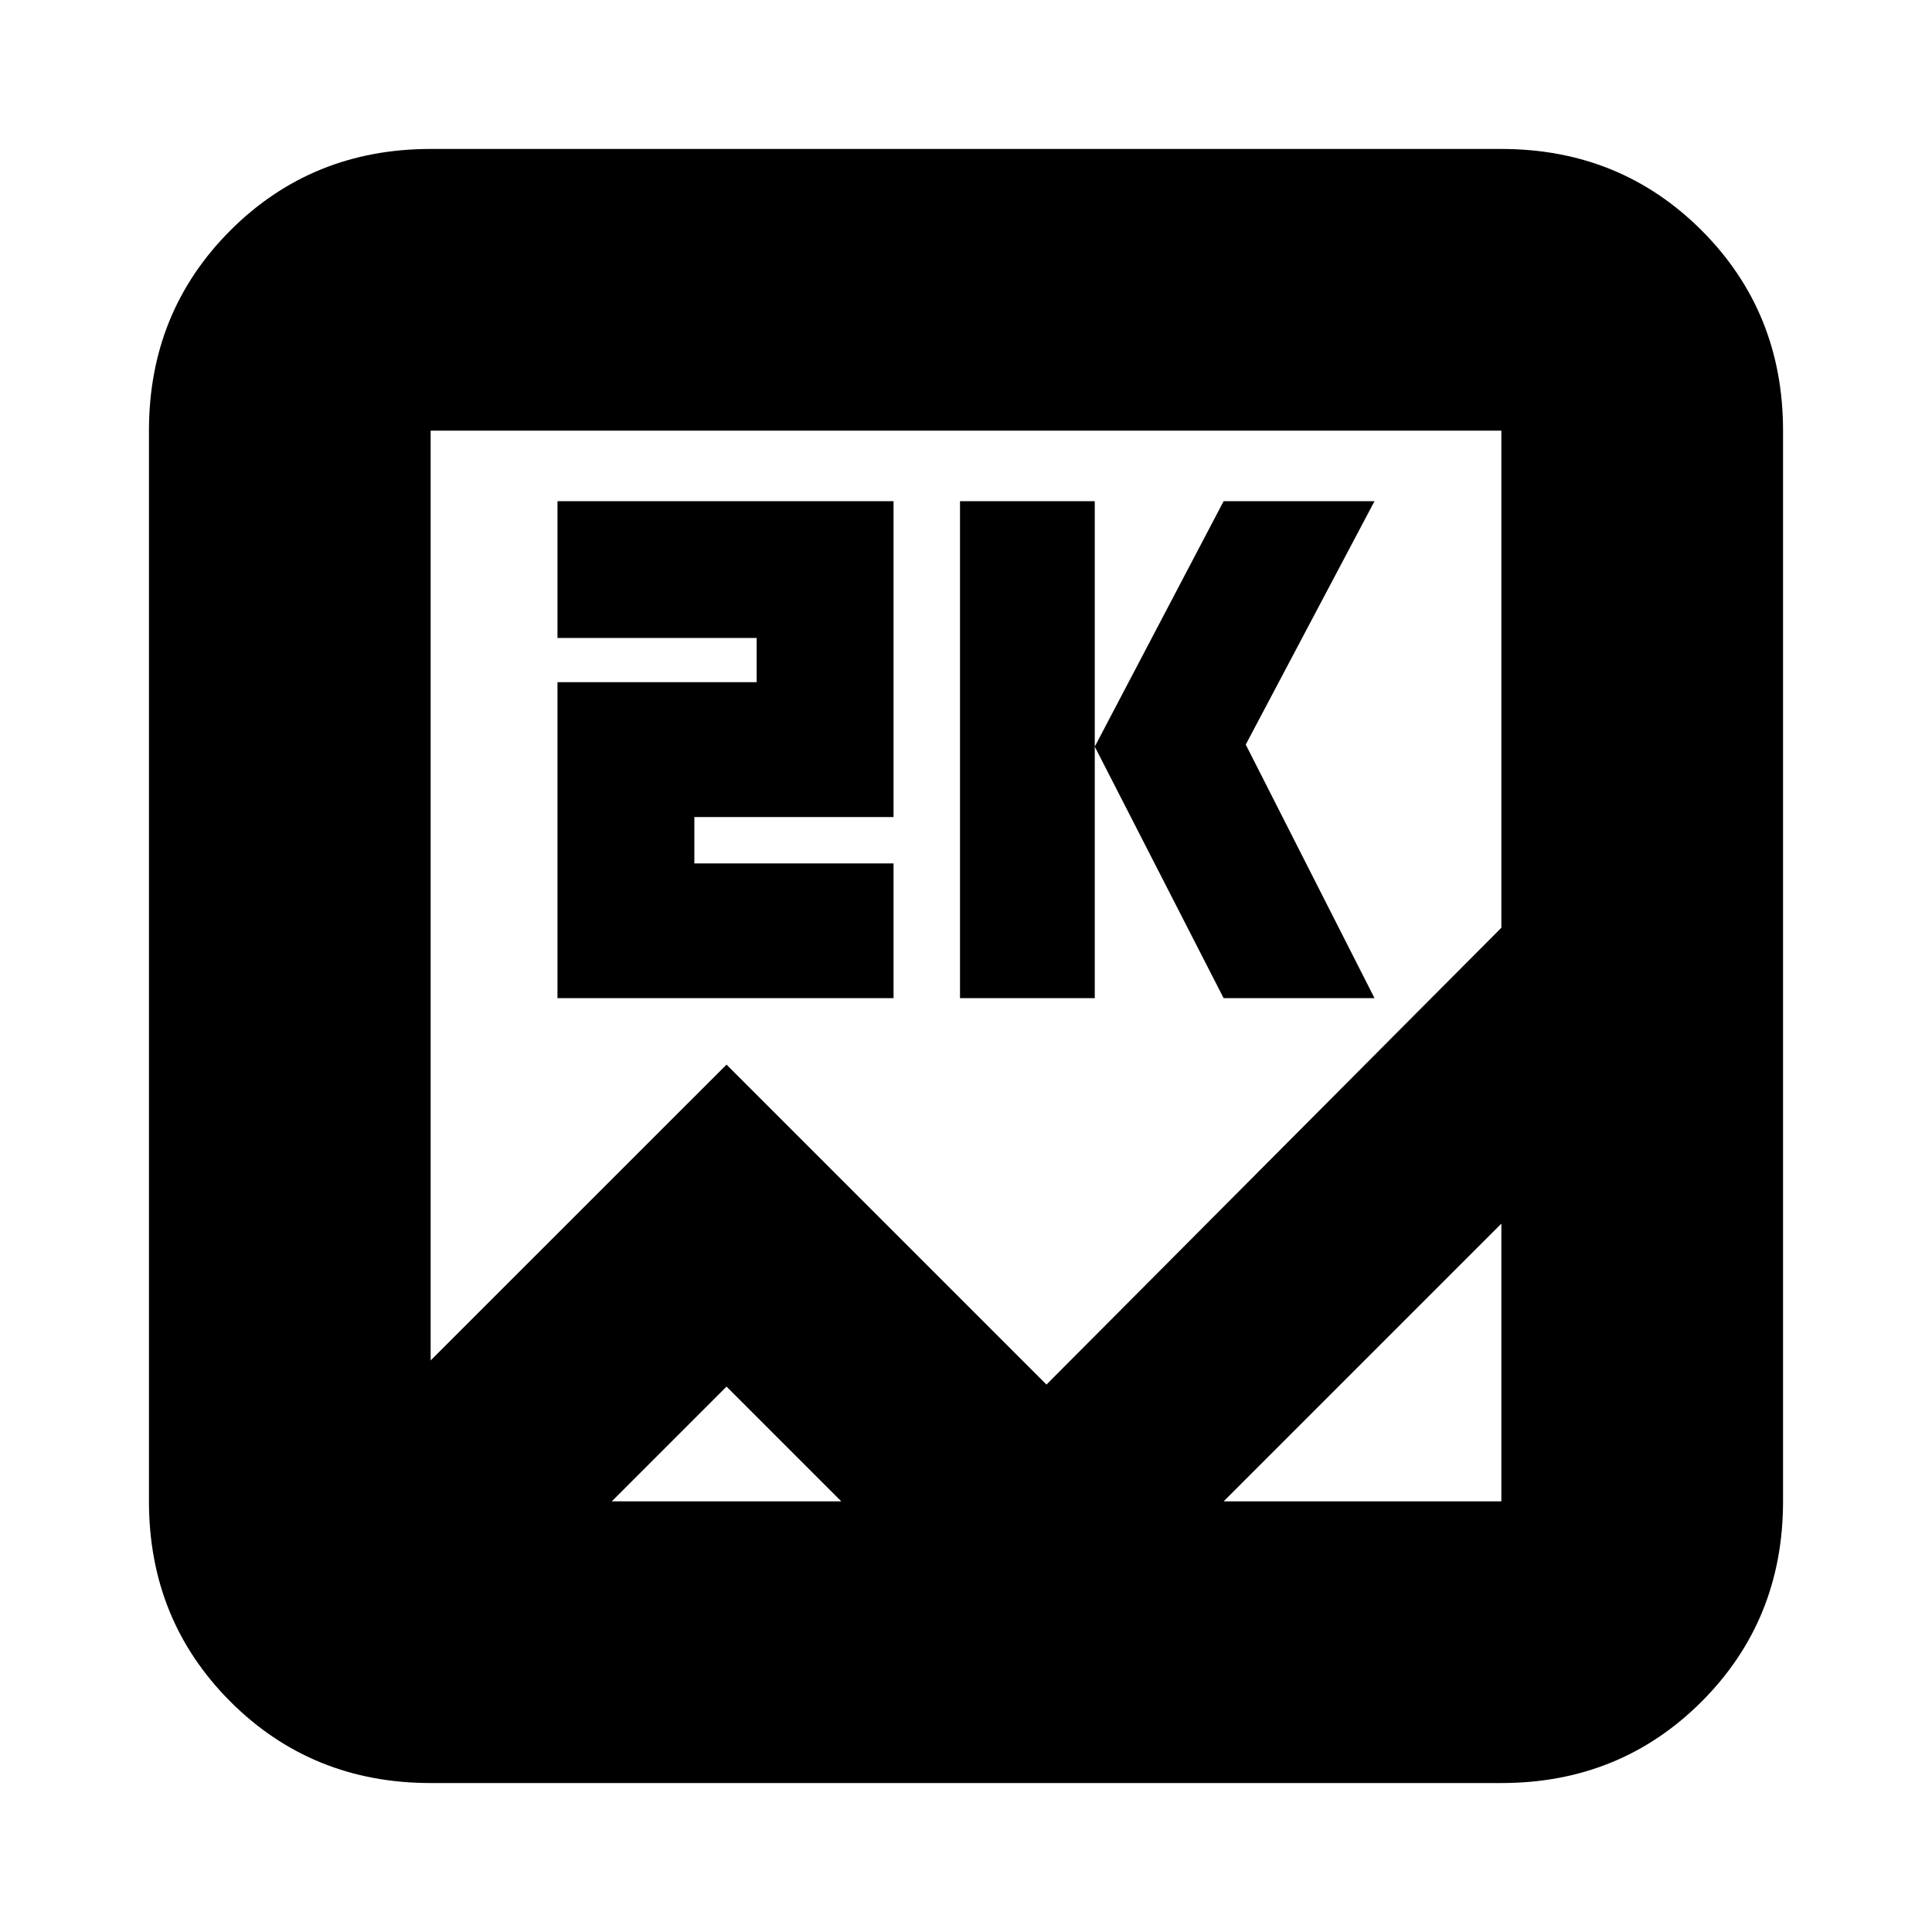 <svg xmlns="http://www.w3.org/2000/svg" height="20" width="20"><path d="M4.458 18.458Q3.229 18.458 2.385 17.615Q1.542 16.771 1.542 15.542V4.458Q1.542 3.229 2.385 2.385Q3.229 1.542 4.458 1.542H15.542Q16.771 1.542 17.615 2.385Q18.458 3.229 18.458 4.458V15.542Q18.458 16.771 17.615 17.615Q16.771 18.458 15.542 18.458ZM7.521 11.021 10.833 14.333 15.542 9.604V4.458Q15.542 4.458 15.542 4.458Q15.542 4.458 15.542 4.458H4.458Q4.458 4.458 4.458 4.458Q4.458 4.458 4.458 4.458V14.083ZM9.938 10.333V5.188H11.333V10.333ZM12.667 10.333 11.333 7.729 12.667 5.188H14.229L12.896 7.708L14.229 10.333ZM5.771 10.333V7.062H7.833V6.604H5.771V5.188H9.25V8.458H7.188V8.938H9.25V10.333ZM7.521 14.354 6.333 15.542Q6.333 15.542 6.333 15.542Q6.333 15.542 6.333 15.542H15.542Q15.542 15.542 15.542 15.542Q15.542 15.542 15.542 15.542V12.667L10.688 17.521ZM4.458 4.458V15.542Q4.458 15.542 4.458 15.542Q4.458 15.542 4.458 15.542Q4.458 15.542 4.458 15.542Q4.458 15.542 4.458 15.542V4.458Q4.458 4.458 4.458 4.458Q4.458 4.458 4.458 4.458Q4.458 4.458 4.458 4.458Q4.458 4.458 4.458 4.458Z"/></svg>